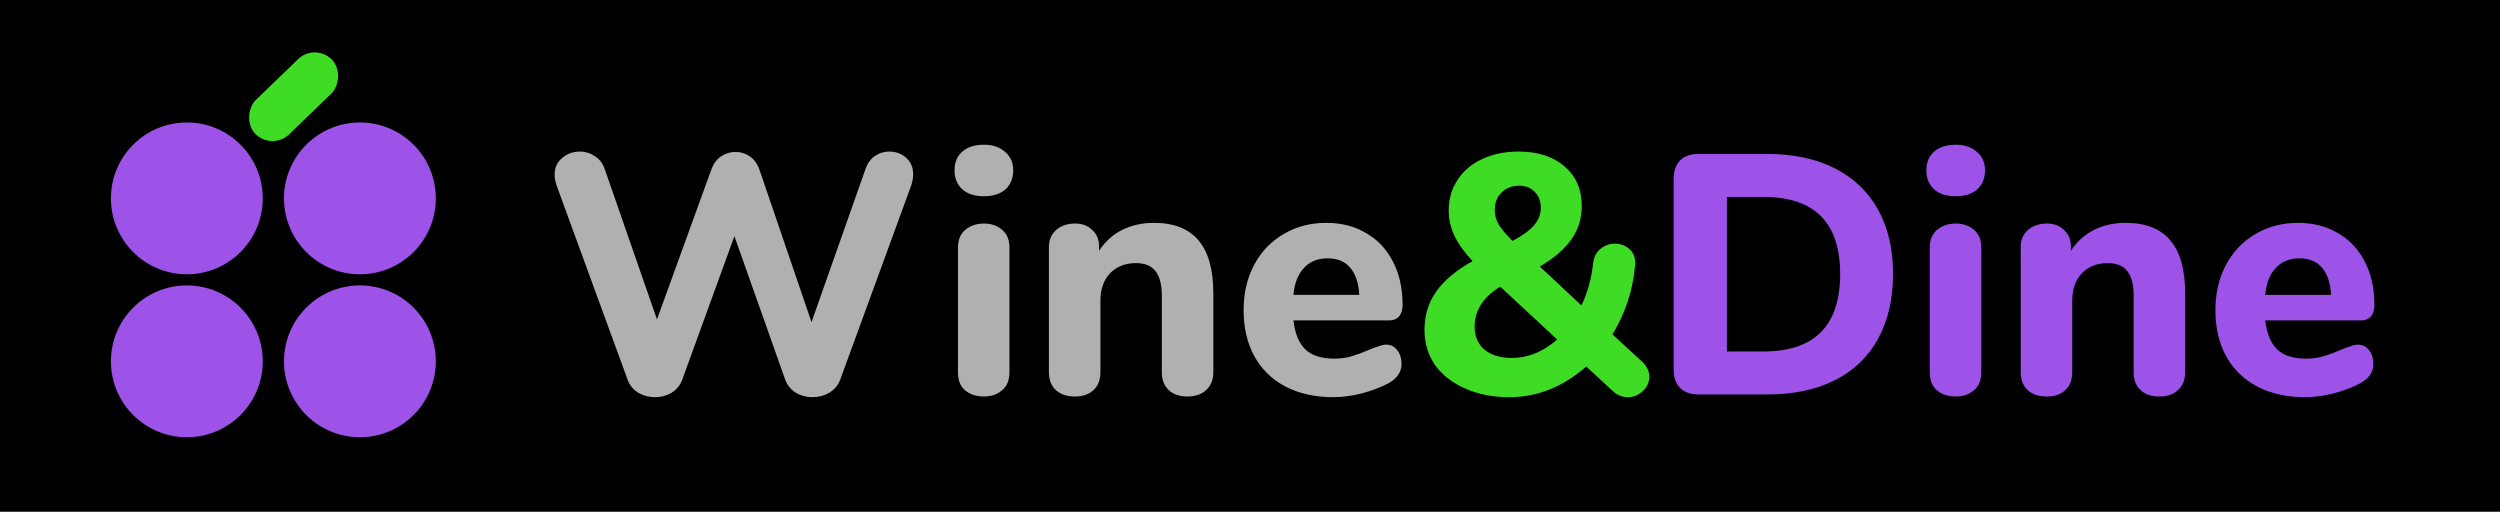 <svg width="469" height="96" viewBox="0 0 469 96" fill="none" xmlns="http://www.w3.org/2000/svg">
<rect width="469" height="96" fill="black"/>
<path d="M162.416 31.568C162.8 30.544 163.376 29.776 164.144 29.264C164.955 28.709 165.851 28.432 166.832 28.432C168.069 28.432 169.115 28.816 169.968 29.584C170.864 30.352 171.312 31.397 171.312 32.72C171.312 33.36 171.184 34.064 170.928 34.832L157.616 71.248C157.232 72.272 156.549 73.083 155.568 73.68C154.629 74.235 153.584 74.512 152.432 74.512C151.28 74.512 150.235 74.235 149.296 73.68C148.357 73.083 147.696 72.272 147.312 71.248L137.776 44.304L127.984 71.248C127.6 72.272 126.939 73.083 126 73.68C125.061 74.235 124.016 74.512 122.864 74.512C121.755 74.512 120.709 74.235 119.728 73.68C118.789 73.083 118.128 72.272 117.744 71.248L104.432 34.832C104.176 34.107 104.048 33.424 104.048 32.784C104.048 31.461 104.517 30.416 105.456 29.648C106.395 28.837 107.504 28.432 108.784 28.432C109.808 28.432 110.725 28.709 111.536 29.264C112.389 29.776 113.008 30.544 113.392 31.568L123.248 59.92L133.488 31.696C133.872 30.672 134.469 29.883 135.28 29.328C136.133 28.773 137.029 28.496 137.968 28.496C138.949 28.496 139.845 28.773 140.656 29.328C141.467 29.883 142.064 30.693 142.448 31.76L152.24 60.432L162.416 31.568ZM184.576 74.384C183.168 74.384 181.995 74 181.056 73.232C180.16 72.464 179.712 71.333 179.712 69.84V46.48C179.712 44.987 180.181 43.856 181.12 43.088C182.059 42.32 183.211 41.936 184.576 41.936C185.941 41.936 187.072 42.32 187.968 43.088C188.907 43.856 189.376 44.987 189.376 46.48V69.84C189.376 71.333 188.907 72.464 187.968 73.232C187.072 74 185.941 74.384 184.576 74.384ZM184.576 36.816C182.869 36.816 181.525 36.389 180.544 35.536C179.563 34.64 179.072 33.445 179.072 31.952C179.072 30.459 179.563 29.285 180.544 28.432C181.525 27.579 182.869 27.152 184.576 27.152C186.24 27.152 187.563 27.6 188.544 28.496C189.568 29.349 190.08 30.501 190.08 31.952C190.08 33.445 189.589 34.64 188.608 35.536C187.627 36.389 186.283 36.816 184.576 36.816ZM216.487 41.808C220.241 41.808 223.036 42.917 224.871 45.136C226.705 47.312 227.623 50.619 227.623 55.056V69.84C227.623 71.248 227.175 72.357 226.279 73.168C225.425 73.979 224.252 74.384 222.759 74.384C221.265 74.384 220.092 73.979 219.239 73.168C218.385 72.357 217.959 71.248 217.959 69.84V55.504C217.959 53.371 217.553 51.813 216.743 50.832C215.975 49.851 214.759 49.36 213.095 49.36C211.089 49.36 209.468 50 208.231 51.28C207.036 52.56 206.439 54.267 206.439 56.4V69.84C206.439 71.248 206.012 72.357 205.159 73.168C204.305 73.979 203.132 74.384 201.639 74.384C200.145 74.384 198.951 73.979 198.055 73.168C197.201 72.357 196.775 71.248 196.775 69.84V46.352C196.775 45.029 197.223 43.963 198.119 43.152C199.057 42.341 200.252 41.936 201.703 41.936C203.025 41.936 204.092 42.341 204.903 43.152C205.756 43.92 206.183 44.923 206.183 46.16V47.056C207.292 45.349 208.721 44.048 210.471 43.152C212.263 42.256 214.268 41.808 216.487 41.808ZM260.053 64.656C260.906 64.656 261.589 64.997 262.101 65.68C262.656 66.363 262.933 67.237 262.933 68.304C262.933 69.029 262.72 69.712 262.293 70.352C261.866 70.949 261.269 71.461 260.501 71.888C259.05 72.656 257.365 73.296 255.445 73.808C253.525 74.277 251.754 74.512 250.133 74.512C246.72 74.512 243.733 73.851 241.173 72.528C238.656 71.205 236.714 69.328 235.349 66.896C233.984 64.421 233.301 61.52 233.301 58.192C233.301 54.992 233.962 52.155 235.285 49.68C236.608 47.205 238.442 45.285 240.789 43.92C243.136 42.512 245.802 41.808 248.789 41.808C251.648 41.808 254.144 42.448 256.277 43.728C258.453 44.965 260.138 46.757 261.333 49.104C262.528 51.408 263.125 54.117 263.125 57.232C263.125 58.171 262.89 58.896 262.421 59.408C261.994 59.877 261.376 60.112 260.565 60.112H242.645C242.944 62.629 243.712 64.464 244.949 65.616C246.186 66.725 247.957 67.28 250.261 67.28C251.498 67.28 252.608 67.131 253.589 66.832C254.57 66.533 255.658 66.128 256.853 65.616C257.45 65.36 258.026 65.147 258.581 64.976C259.136 64.763 259.626 64.656 260.053 64.656ZM249.045 48.464C247.21 48.464 245.738 49.061 244.629 50.256C243.52 51.408 242.858 53.093 242.645 55.312H254.997C254.869 53.051 254.293 51.344 253.269 50.192C252.288 49.04 250.88 48.464 249.045 48.464Z" fill="#B0B0B0"/>
<path d="M308.066 67.856C308.962 68.709 309.41 69.648 309.41 70.672C309.41 71.696 309.005 72.592 308.194 73.36C307.383 74.128 306.445 74.512 305.378 74.512C304.311 74.512 303.373 74.128 302.562 73.36L297.57 68.752C295.522 70.587 293.261 72.016 290.786 73.04C288.311 74.021 285.773 74.512 283.17 74.512C280.098 74.512 277.346 73.979 274.914 72.912C272.482 71.845 270.583 70.373 269.218 68.496C267.895 66.576 267.234 64.379 267.234 61.904C267.234 59.173 267.959 56.784 269.41 54.736C270.861 52.645 273.143 50.725 276.258 48.976C274.722 47.355 273.591 45.776 272.866 44.24C272.141 42.704 271.778 41.125 271.778 39.504C271.778 37.328 272.333 35.408 273.442 33.744C274.551 32.037 276.087 30.736 278.05 29.84C280.055 28.901 282.338 28.432 284.898 28.432C288.525 28.432 291.405 29.371 293.538 31.248C295.671 33.083 296.738 35.557 296.738 38.672C296.738 40.976 296.098 43.045 294.818 44.88C293.538 46.715 291.554 48.421 288.866 50L296.674 57.296C297.826 54.907 298.551 52.325 298.85 49.552C298.978 48.315 299.426 47.376 300.194 46.736C301.005 46.053 301.922 45.712 302.946 45.712C304.098 45.712 305.058 46.096 305.826 46.864C306.594 47.632 306.893 48.677 306.722 50C306.295 54.565 304.887 58.811 302.498 62.736L308.066 67.856ZM285.026 34.832C283.661 34.832 282.551 35.259 281.698 36.112C280.845 36.923 280.418 38.032 280.418 39.44C280.418 40.336 280.653 41.211 281.122 42.064C281.634 42.917 282.509 43.963 283.746 45.2C285.666 44.176 287.031 43.173 287.842 42.192C288.653 41.211 289.058 40.144 289.058 38.992C289.058 37.755 288.674 36.752 287.906 35.984C287.181 35.216 286.221 34.832 285.026 34.832ZM283.618 67.152C286.647 67.152 289.485 66 292.13 63.696L281.442 53.776C278.242 55.739 276.642 58.235 276.642 61.264C276.642 63.099 277.261 64.549 278.498 65.616C279.778 66.64 281.485 67.152 283.618 67.152Z" fill="#3FDC26"/>
<path d="M318.652 74C317.159 74 316.007 73.595 315.196 72.784C314.385 71.973 313.98 70.821 313.98 69.328V33.552C313.98 32.059 314.385 30.907 315.196 30.096C316.007 29.285 317.159 28.88 318.652 28.88H331.516C336.423 28.88 340.647 29.776 344.188 31.568C347.729 33.36 350.439 35.941 352.316 39.312C354.193 42.683 355.132 46.715 355.132 51.408C355.132 56.101 354.193 60.155 352.316 63.568C350.481 66.939 347.793 69.52 344.252 71.312C340.711 73.104 336.465 74 331.516 74H318.652ZM330.812 65.936C340.412 65.936 345.212 61.093 345.212 51.408C345.212 41.765 340.412 36.944 330.812 36.944H323.964V65.936H330.812ZM366.889 74.384C365.481 74.384 364.307 74 363.369 73.232C362.473 72.464 362.025 71.333 362.025 69.84V46.48C362.025 44.987 362.494 43.856 363.433 43.088C364.371 42.32 365.523 41.936 366.889 41.936C368.254 41.936 369.385 42.32 370.281 43.088C371.219 43.856 371.689 44.987 371.689 46.48V69.84C371.689 71.333 371.219 72.464 370.281 73.232C369.385 74 368.254 74.384 366.889 74.384ZM366.889 36.816C365.182 36.816 363.838 36.389 362.857 35.536C361.875 34.64 361.385 33.445 361.385 31.952C361.385 30.459 361.875 29.285 362.857 28.432C363.838 27.579 365.182 27.152 366.889 27.152C368.553 27.152 369.875 27.6 370.857 28.496C371.881 29.349 372.393 30.501 372.393 31.952C372.393 33.445 371.902 34.64 370.921 35.536C369.939 36.389 368.595 36.816 366.889 36.816ZM398.799 41.808C402.554 41.808 405.348 42.917 407.183 45.136C409.018 47.312 409.935 50.619 409.935 55.056V69.84C409.935 71.248 409.487 72.357 408.591 73.168C407.738 73.979 406.564 74.384 405.071 74.384C403.578 74.384 402.404 73.979 401.551 73.168C400.698 72.357 400.271 71.248 400.271 69.84V55.504C400.271 53.371 399.866 51.813 399.055 50.832C398.287 49.851 397.071 49.36 395.407 49.36C393.402 49.36 391.78 50 390.543 51.28C389.348 52.56 388.751 54.267 388.751 56.4V69.84C388.751 71.248 388.324 72.357 387.471 73.168C386.618 73.979 385.444 74.384 383.951 74.384C382.458 74.384 381.263 73.979 380.367 73.168C379.514 72.357 379.087 71.248 379.087 69.84V46.352C379.087 45.029 379.535 43.963 380.431 43.152C381.37 42.341 382.564 41.936 384.015 41.936C385.338 41.936 386.404 42.341 387.215 43.152C388.068 43.92 388.495 44.923 388.495 46.16V47.056C389.604 45.349 391.034 44.048 392.783 43.152C394.575 42.256 396.58 41.808 398.799 41.808ZM442.366 64.656C443.219 64.656 443.902 64.997 444.414 65.68C444.968 66.363 445.246 67.237 445.246 68.304C445.246 69.029 445.032 69.712 444.606 70.352C444.179 70.949 443.582 71.461 442.814 71.888C441.363 72.656 439.678 73.296 437.758 73.808C435.838 74.277 434.067 74.512 432.446 74.512C429.032 74.512 426.046 73.851 423.486 72.528C420.968 71.205 419.027 69.328 417.661 66.896C416.296 64.421 415.614 61.52 415.614 58.192C415.614 54.992 416.275 52.155 417.598 49.68C418.92 47.205 420.755 45.285 423.102 43.92C425.448 42.512 428.115 41.808 431.102 41.808C433.96 41.808 436.456 42.448 438.59 43.728C440.766 44.965 442.451 46.757 443.646 49.104C444.84 51.408 445.438 54.117 445.438 57.232C445.438 58.171 445.203 58.896 444.734 59.408C444.307 59.877 443.688 60.112 442.878 60.112H424.958C425.256 62.629 426.024 64.464 427.262 65.616C428.499 66.725 430.27 67.28 432.574 67.28C433.811 67.28 434.92 67.131 435.902 66.832C436.883 66.533 437.971 66.128 439.166 65.616C439.763 65.36 440.339 65.147 440.894 64.976C441.448 64.763 441.939 64.656 442.366 64.656ZM431.358 48.464C429.523 48.464 428.051 49.061 426.942 50.256C425.832 51.408 425.171 53.093 424.958 55.312H437.31C437.182 53.051 436.606 51.344 435.582 50.192C434.6 49.04 433.192 48.464 431.358 48.464Z" fill="#9D52E8"/>
<rect x="6" width="90" height="90" rx="19" fill="black"/>
<ellipse cx="67.519" cy="37.215" rx="14.241" ry="14.241" fill="#9D52E8"/>
<circle cx="35.051" cy="37.215" r="14.241" fill="#9D52E8"/>
<ellipse cx="67.519" cy="67.785" rx="14.241" ry="14.241" fill="#9D52E8"/>
<ellipse cx="35.051" cy="67.785" rx="14.241" ry="14.241" fill="#9D52E8"/>
<rect x="59.165" y="7.975" width="8.98" height="20" rx="4.49" transform="rotate(46.036 59.165 7.975)" fill="#3FDC26"/>
</svg>
